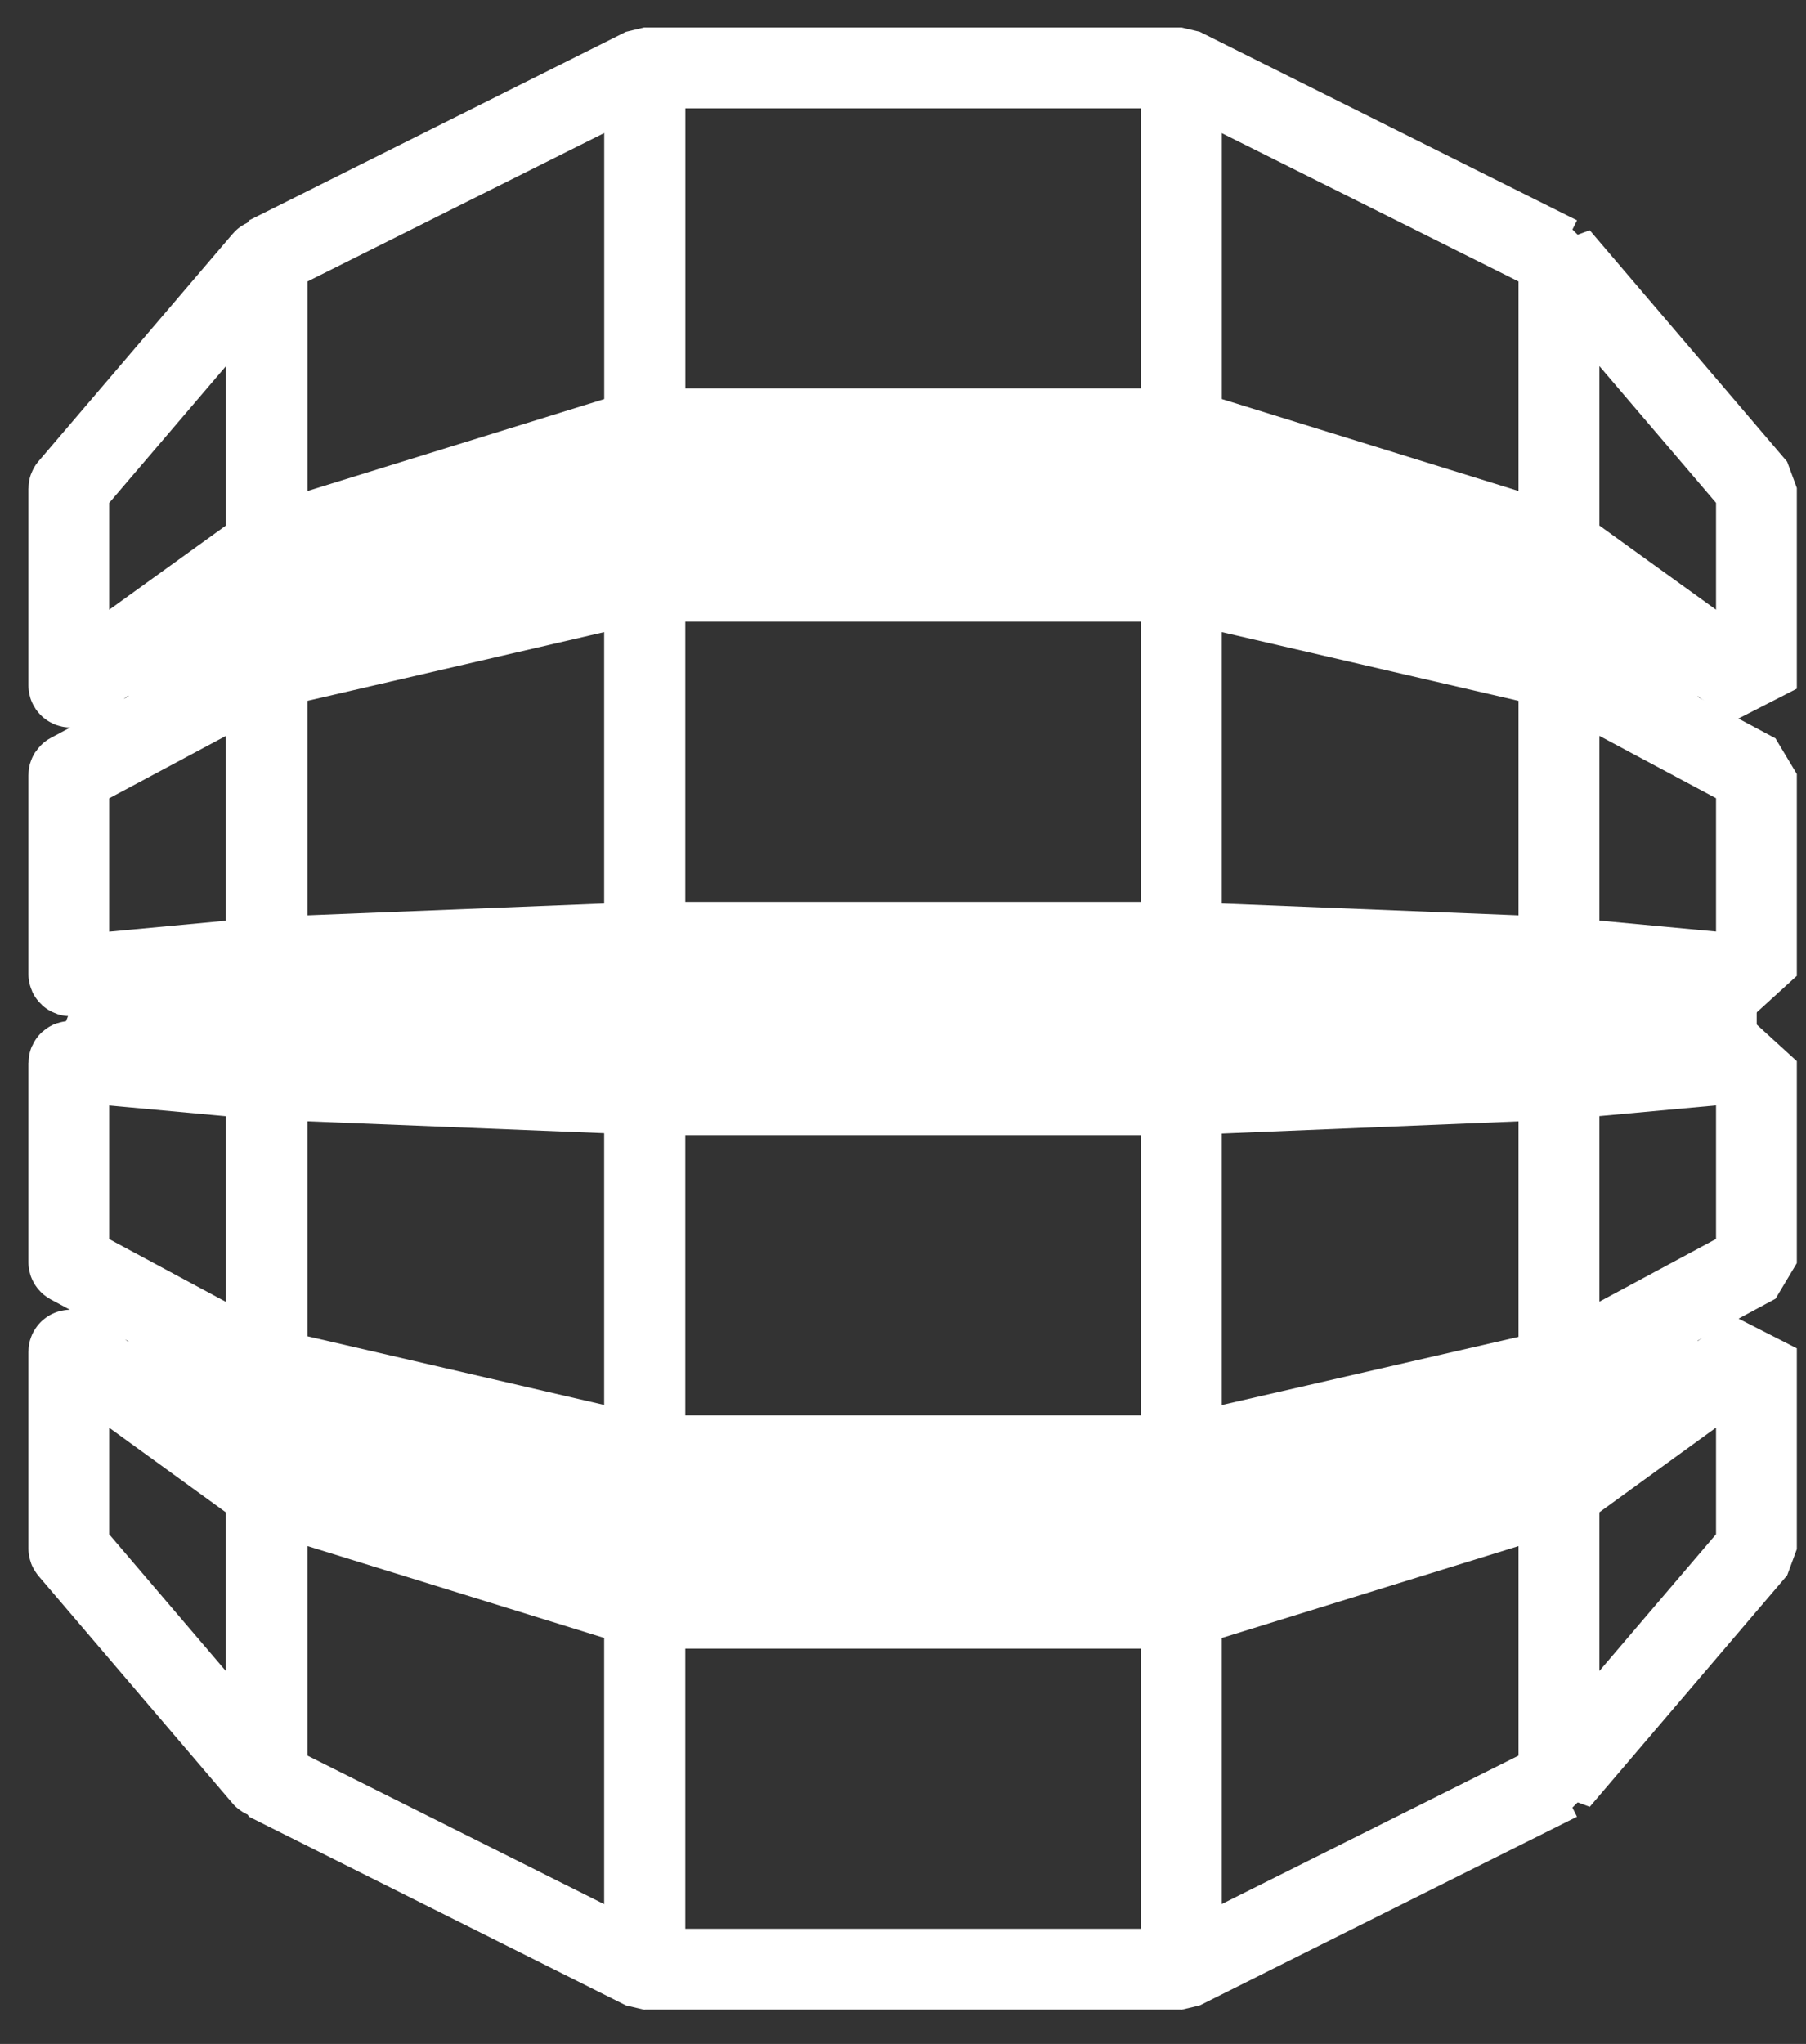 <svg width="38" height="43" viewBox="0 0 38 43" fill="none" xmlns="http://www.w3.org/2000/svg">
<rect x="0" y="0" width="38" height="43" fill="#333333" stroke="none"/>
<path d="M5.618 37.371V37.457L5.561 37.39C5.581 37.407 5.613 37.396 5.618 37.371Z" fill="white"/>
<path d="M35.724 20.548L36.958 20.53L36.69 20.471L32.86 20.114L32.802 20.142L24.855 19.825H13.566L5.619 20.142V20.119C5.616 20.133 5.603 20.146 5.587 20.147L1.503 20.529C1.494 20.53 1.484 20.526 1.478 20.521C1.476 20.524 1.473 20.527 1.47 20.529C1.468 20.53 1.466 20.532 1.465 20.534L1.497 20.53L2.699 20.548V22.324L1.662 22.34L1.465 22.321V22.362C1.465 22.341 1.482 22.327 1.503 22.329L5.587 22.704C5.603 22.705 5.616 22.717 5.619 22.733V22.705L13.566 23.023V23.031H24.855L32.802 22.707L32.983 22.79L36.697 22.471L36.958 22.343L35.724 22.326V20.548Z" fill="white"/>
<path d="M36.83 14.24L32.92 11.444L32.802 11.483L24.855 9.021H13.566L5.619 11.483V11.467C5.618 11.48 5.608 11.489 5.597 11.494V11.51L1.521 14.45C1.5 14.464 1.473 14.453 1.466 14.43C1.466 14.432 1.465 14.435 1.465 14.437V14.515L1.497 14.493L2.699 14.624V15.626L5.597 14.078L5.619 14.073L5.621 14.071L13.566 12.228H24.855L32.802 14.07L35.724 15.623V14.624L36.958 14.49L36.83 14.24Z" fill="white"/>
<path d="M35.723 28.246V27.236L35.561 27.172L32.922 28.596L32.825 28.796L24.856 30.626V30.628H13.565V30.626L5.62 28.788V28.802L5.601 28.798C5.598 28.798 5.594 28.796 5.591 28.794L2.698 27.238V28.246L1.515 28.376L1.506 28.368C1.509 28.379 1.511 28.39 1.511 28.402C1.514 28.403 1.519 28.405 1.522 28.407L5.591 31.36C5.594 31.362 5.598 31.365 5.603 31.365L5.62 31.37V31.368L13.565 33.833H24.855L32.824 31.364L32.929 31.41L36.787 28.657L36.956 28.382L35.723 28.246Z" fill="white"/>
<path d="M32.825 31.365L32.812 31.368L32.825 31.365Z" fill="#5294CF"/>
<path d="M5.619 22.733V28.788H5.621V22.741C5.621 22.737 5.621 22.734 5.619 22.733ZM1.465 26.552C1.465 26.565 1.473 26.578 1.484 26.584L2.699 27.238V27.215L1.465 26.552ZM1.484 16.273C1.473 16.28 1.466 16.29 1.465 16.302L2.699 15.642V15.624L1.484 16.273ZM5.619 14.071L5.611 14.087L5.619 14.082V20.119C5.619 20.115 5.621 20.114 5.621 20.11V14.071H5.619ZM5.619 5.485V11.465C5.619 11.464 5.621 11.46 5.621 11.459V5.493C5.621 5.492 5.621 5.489 5.619 5.485Z" fill="#2D72B8"/>
<path d="M32.803 5.396V11.483H32.802L24.857 9.021H24.855V1.429H24.863L32.802 5.396H32.803Z" stroke="white" stroke-width="1.7" stroke-miterlimit="10" stroke-linecap="square" stroke-linejoin="bevel"/>
<path d="M32.803 14.068V20.141H32.801L24.856 19.824H24.855V12.228H24.856L32.801 14.068H32.803Z" stroke="white" stroke-width="1.7" stroke-miterlimit="10" stroke-linecap="square" stroke-linejoin="bevel"/>
<path d="M32.803 22.705V28.801L24.856 30.626V30.628H24.855V23.031H24.856L32.801 22.705H32.803Z" stroke="white" stroke-width="1.7" stroke-miterlimit="10" stroke-linecap="square" stroke-linejoin="bevel"/>
<path d="M24.856 33.833L32.803 31.372V37.459H32.801L24.863 41.429H24.855V33.833H24.856Z" stroke="white" stroke-width="1.7" stroke-miterlimit="10" stroke-linecap="square" stroke-linejoin="bevel"/>
<path d="M13.566 33.833V41.429H13.551L5.619 37.459V31.372L13.566 33.833Z" stroke="white" stroke-width="1.7" stroke-miterlimit="10" stroke-linecap="square" stroke-linejoin="bevel"/>
<path d="M13.566 23.023V30.626L5.619 28.788V22.705L13.566 23.023Z" stroke="white" stroke-width="1.7" stroke-miterlimit="10" stroke-linecap="square" stroke-linejoin="bevel"/>
<path d="M13.567 1.429V9.021L5.62 11.483V5.396L13.552 1.429H13.567Z" stroke="white" stroke-width="1.7" stroke-miterlimit="10" stroke-linecap="square" stroke-linejoin="bevel"/>
<path d="M13.566 12.228V19.824L5.619 20.141V14.082L5.611 14.087L5.618 14.071L5.619 14.068L13.566 12.228Z" stroke="white" stroke-width="1.7" stroke-miterlimit="10" stroke-linecap="square" stroke-linejoin="bevel"/>
<path d="M24.856 33.833H13.566V41.427H24.856V33.833Z" stroke="white" stroke-width="1.7" stroke-miterlimit="10" stroke-linecap="square" stroke-linejoin="bevel"/>
<path d="M24.856 23.031H13.566V30.628H24.856V23.031Z" stroke="white" stroke-width="1.7" stroke-miterlimit="10" stroke-linecap="square" stroke-linejoin="bevel"/>
<path d="M24.856 12.228H13.566V19.824H24.856V12.228Z" stroke="white" stroke-width="1.7" stroke-miterlimit="10" stroke-linecap="square" stroke-linejoin="bevel"/>
<path d="M24.857 1.429H13.567V9.021H24.857V1.429Z" stroke="white" stroke-width="1.7" stroke-miterlimit="10" stroke-linecap="square" stroke-linejoin="bevel"/>
<path d="M36.957 10.265V14.488L32.825 11.507V11.491L32.803 11.483V5.396L36.957 10.265Z" stroke="white" stroke-width="1.7" stroke-miterlimit="10" stroke-linecap="square" stroke-linejoin="bevel"/>
<path d="M36.957 16.283V20.53L32.803 20.141V14.068L32.825 14.075L36.957 16.283Z" stroke="white" stroke-width="1.7" stroke-miterlimit="10" stroke-linecap="square" stroke-linejoin="bevel"/>
<path d="M36.957 22.324V26.573L32.825 28.794L32.803 28.801V22.705L36.957 22.324Z" stroke="white" stroke-width="1.7" stroke-miterlimit="10" stroke-linecap="square" stroke-linejoin="bevel"/>
<path d="M36.957 28.366V32.59L32.803 37.459V31.372L32.812 31.368L32.825 31.365L36.957 28.366Z" stroke="white" stroke-width="1.7" stroke-miterlimit="10" stroke-linecap="square" stroke-linejoin="bevel"/>
<path d="M5.604 31.373L5.587 31.368C5.583 31.367 5.579 31.365 5.575 31.363L1.504 28.41C1.48 28.392 1.448 28.41 1.448 28.438V32.578C1.448 32.586 1.451 32.594 1.456 32.601L5.54 37.387C5.561 37.412 5.603 37.396 5.603 37.364V31.373H5.604ZM5.604 28.802V22.741C5.604 22.721 5.59 22.707 5.572 22.705L1.487 22.329C1.466 22.327 1.448 22.343 1.448 22.364V26.554C1.448 26.566 1.456 26.579 1.467 26.586L5.577 28.796C5.58 28.797 5.583 28.799 5.587 28.799L5.604 28.802ZM5.58 14.076L1.467 16.275C1.456 16.282 1.448 16.293 1.448 16.307V20.494C1.448 20.514 1.466 20.53 1.487 20.529L5.571 20.147C5.588 20.146 5.603 20.13 5.603 20.112V14.071L5.58 14.076ZM5.58 11.508V11.492C5.595 11.488 5.604 11.473 5.604 11.459V5.493C5.604 5.46 5.563 5.445 5.542 5.471L1.456 10.257C1.451 10.263 1.448 10.271 1.448 10.279V14.419C1.448 14.448 1.482 14.466 1.504 14.448L5.58 11.508Z" stroke="white" stroke-width="1.7" stroke-miterlimit="10" stroke-linecap="square" stroke-linejoin="bevel"/>
<path d="M1.159 22.078L1.646 20.823L3.104 20.377L3.711 22.078H1.159Z" fill="white"/>
<path d="M36.963 22.289V21.2H36.722C36.197 20.999 35.036 20.604 34.585 20.636C34.134 20.668 34.397 21.751 34.585 22.289H36.963Z" fill="white"/>
</svg>

